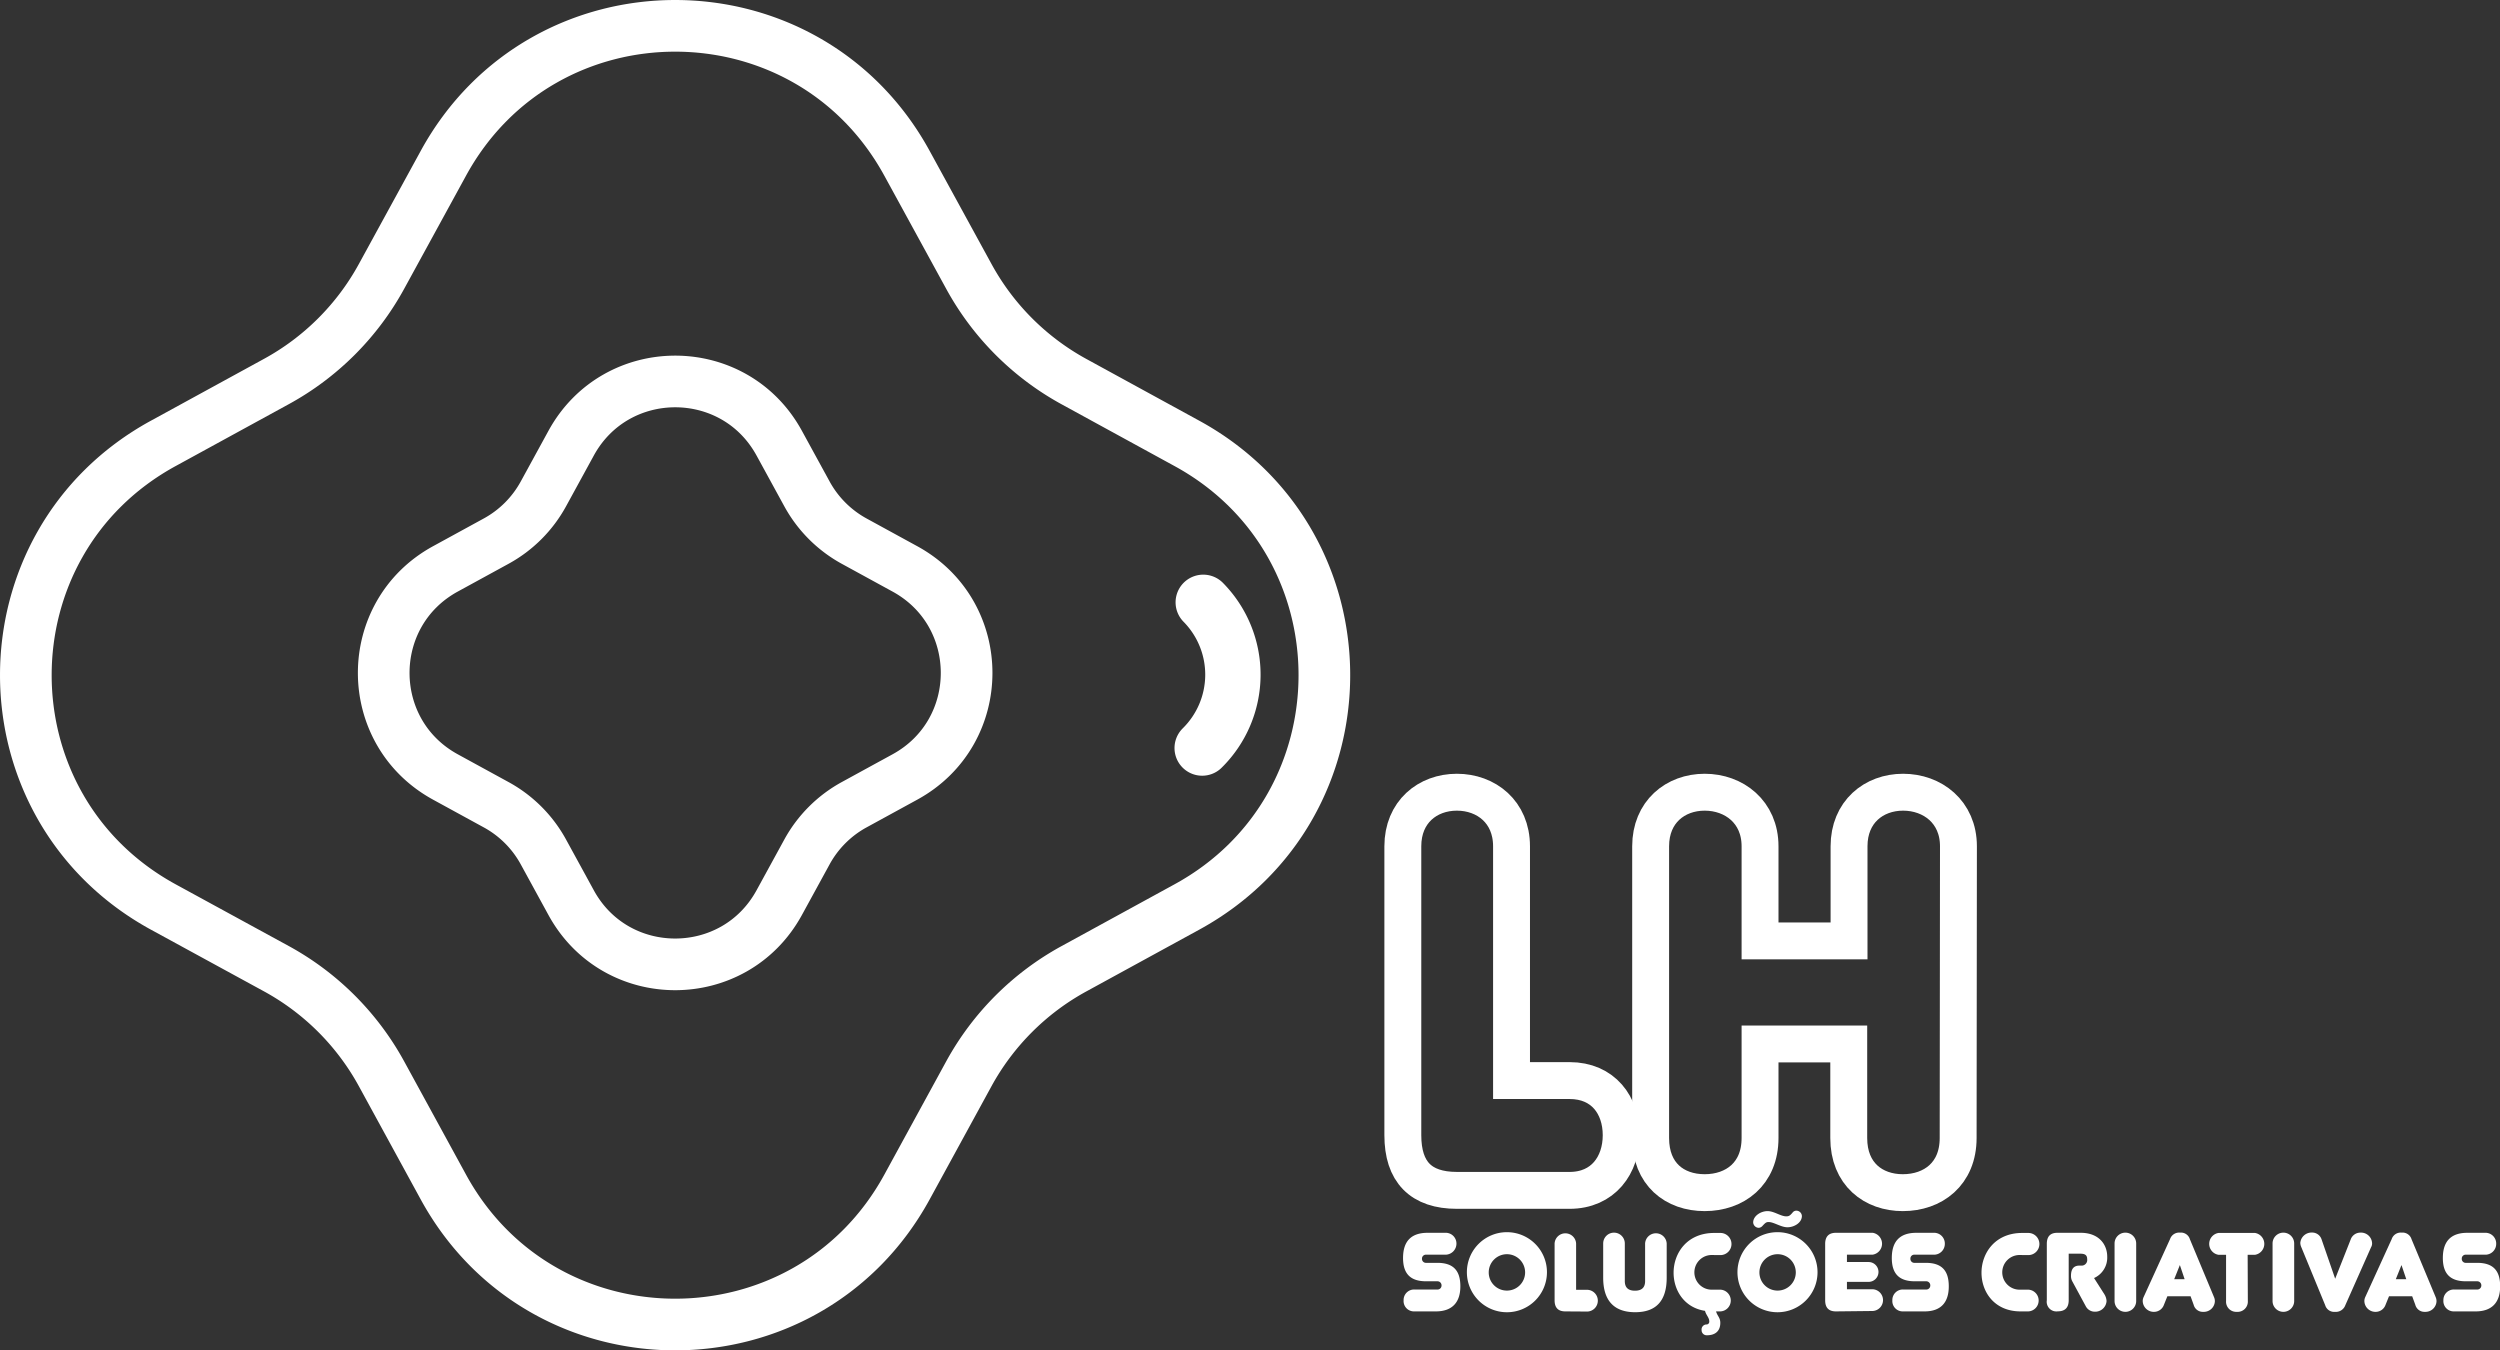 <svg xmlns="http://www.w3.org/2000/svg" viewBox="0 0 677.54 365.97"><rect x="0" y="0" width="677.54" height="365.97" fill="#333333" stroke="none"/><defs><style>.cls-1,.cls-2,.cls-4{fill:none;stroke:#fff;stroke-miterlimit:10;}.cls-1{stroke-width:14px;}.cls-2{stroke-linecap:round;stroke-width:15px;}.cls-3{fill:#fff;}.cls-4{stroke-width:10px;}</style></defs><g id="Camada_2" data-name="Camada 2"><g id="Camada_1-2" data-name="Camada 1"><path class="cls-1" d="M211.18,120.1l7.53,13.77a32.18,32.18,0,0,0,12.77,12.78l13.77,7.53c22.29,12.19,22.29,44.2,0,56.39l-13.77,7.53a32.15,32.15,0,0,0-12.77,12.77l-7.53,13.77c-12.19,22.29-44.2,22.29-56.39,0l-7.53-13.77a32.11,32.11,0,0,0-12.78-12.77l-13.77-7.53c-22.29-12.19-22.29-44.2,0-56.39l13.77-7.53a32.14,32.14,0,0,0,12.78-12.78l7.53-13.77C167,97.81,199,97.81,211.18,120.1Z"/><path class="cls-1" d="M245.8,44.24l16.78,30.68A71.59,71.59,0,0,0,291,103.39l30.68,16.78c49.66,27.15,49.66,98.47,0,125.63L291,262.58A71.63,71.63,0,0,0,262.58,291L245.8,321.72c-27.16,49.66-98.48,49.66-125.63,0L103.39,291a71.59,71.59,0,0,0-28.47-28.46L44.24,245.8c-49.65-27.16-49.65-98.48,0-125.63l30.68-16.78a71.55,71.55,0,0,0,28.47-28.47l16.78-30.68C147.32-5.41,218.64-5.41,245.8,44.24Z"/><path class="cls-2" d="M325.81,202.73a27.92,27.92,0,0,0,.29-39.49"/><path class="cls-3" d="M389.13,355.41H383.3a2.8,2.8,0,0,1-2.9-3,2.84,2.84,0,0,1,3-2.93h6.1a1.08,1.08,0,0,0,1.18-1.08,1.1,1.1,0,0,0-1.18-1.15h-3c-4.14,0-6.25-1.93-6.25-6.31q0-6.84,6.67-6.83h4.72a2.91,2.91,0,0,1,3.08,2.93,3,3,0,0,1-3.11,3h-5.08a1.06,1.06,0,0,0-1.15,1.12,1.07,1.07,0,0,0,1.15,1.09h3c4.26,0,6.25,2,6.25,6.37S393.54,355.41,389.13,355.41Z"/><path class="cls-3" d="M408.4,333.94a10.85,10.85,0,1,1-10.85,10.84A10.84,10.84,0,0,1,408.4,333.94Zm0,15.83a4.93,4.93,0,1,0-4.93-4.9A4.91,4.91,0,0,0,408.43,349.77Z"/><path class="cls-3" d="M424.22,355.41c-1.93,0-2.9-1-2.9-3V337a2.92,2.92,0,0,1,5.83,0v12.56h3.11a2.95,2.95,0,0,1,0,5.89Z"/><path class="cls-3" d="M451.7,346.29c0,6.22-2.83,9.34-8.54,9.34s-8.67-3.12-8.67-9.34V337a2.93,2.93,0,0,1,5.86,0V347.2c0,1.72.9,2.6,2.75,2.6s2.75-.88,2.75-2.6V337a2.93,2.93,0,0,1,5.85,0Z"/><path class="cls-3" d="M464.12,340.13a4.7,4.7,0,1,0,0,9.39h2.17a2.95,2.95,0,0,1,0,5.89h-1.21c.33,1.24,1.15,1.67,1.15,3.11,0,2.06-1.21,3.36-3.62,3.36a1.37,1.37,0,0,1-1.45-1.42,1.35,1.35,0,0,1,1.29-1.51.75.75,0,0,0,.79-.85c0-1-.91-1.75-1.15-2.84-5.68-.87-8.52-5.61-8.52-10.33,0-5.34,3.66-10.78,11-10.78h1.69a3,3,0,0,1,0,6Z"/><path class="cls-3" d="M481.72,333.94a10.85,10.85,0,1,1-10.84,10.84A10.84,10.84,0,0,1,481.72,333.94Zm5.08-5.83a1.51,1.51,0,0,1,1.54,1.45c0,1.84-2.12,3.05-3.9,3.05s-3.68-1.42-5.13-1.42c-.61,0-.88.21-1.66,1.06a1.48,1.48,0,0,1-1,.51,1.54,1.54,0,0,1-1.51-1.45c0-1.81,2.11-3.08,3.89-3.08s3.57,1.42,5.08,1.42c.69,0,1-.18,1.69-1A1.28,1.28,0,0,1,486.8,328.11Zm-5.05,21.66a4.93,4.93,0,1,0-4.92-4.9A4.91,4.91,0,0,0,481.75,349.77Z"/><path class="cls-3" d="M497.55,355.41c-1.94,0-2.9-1-2.9-3V337.11c0-2,1-3,2.9-3h10a3,3,0,0,1,0,5.92h-7v2h5.86a2.69,2.69,0,0,1,0,5.38h-5.86v2h7a2.95,2.95,0,0,1,0,5.89Z"/><path class="cls-3" d="M521.59,355.41h-5.83a2.8,2.8,0,0,1-2.9-3,2.84,2.84,0,0,1,3-2.93h6.1a1.08,1.08,0,0,0,1.18-1.08,1.1,1.1,0,0,0-1.18-1.15h-3c-4.14,0-6.25-1.93-6.25-6.31q0-6.84,6.67-6.83H524a2.91,2.91,0,0,1,3.08,2.93,2.94,2.94,0,0,1-3.11,3h-5.07a1.05,1.05,0,0,0-1.15,1.12,1.06,1.06,0,0,0,1.15,1.09h3c4.26,0,6.25,2,6.25,6.37S526,355.41,521.59,355.41Z"/><path class="cls-3" d="M547.56,340.13a4.7,4.7,0,1,0,0,9.39h2.17a2.95,2.95,0,0,1,0,5.89h-2.14c-7,0-10.57-5.19-10.57-10.48s3.65-10.78,11-10.78h1.69a3,3,0,0,1,0,6Z"/><path class="cls-3" d="M561.69,347.38a3,3,0,0,1-.42-1.6c0-1.75.66-2.78,2.27-2.78H564a1.53,1.53,0,0,0,1.66-1.75c0-1.09-.6-1.48-1.84-1.48h-3.17v12.62c0,2-1,3-2.93,3a2.62,2.62,0,0,1-3-3V337.11c0-2,.93-3,2.84-3h6.34c5,0,7.19,3.23,7.19,6.46a6.06,6.06,0,0,1-3.57,5.8l2.81,4.41a3.85,3.85,0,0,1,.58,1.82,3.08,3.08,0,0,1-3.18,2.89,2.75,2.75,0,0,1-2.47-1.51Z"/><path class="cls-3" d="M578.94,352.6a2.93,2.93,0,0,1-5.86,0V337a2.93,2.93,0,0,1,5.86,0Z"/><path class="cls-3" d="M593.68,351.31h-6.29l-.93,2.32a2.85,2.85,0,0,1-2.57,1.9,3,3,0,0,1-3.17-2.77,2.49,2.49,0,0,1,.21-1.18l7.19-15.77a2.6,2.6,0,0,1,2.72-1.75,2.52,2.52,0,0,1,2.65,1.78l6.56,15.74a2.65,2.65,0,0,1,.21,1.18,3,3,0,0,1-3.14,2.77,2.55,2.55,0,0,1-2.6-1.9Zm-4.44-4.62h2.83l-1.29-3.84Z"/><path class="cls-3" d="M609.2,352.6a2.78,2.78,0,0,1-3,2.93,2.75,2.75,0,0,1-2.9-2.93V340.07h-2.06a3,3,0,0,1,0-5.92h9.91a3,3,0,0,1,0,5.92h-2Z"/><path class="cls-3" d="M621.76,352.6a2.93,2.93,0,1,1-5.86,0V337a2.93,2.93,0,0,1,5.86,0Z"/><path class="cls-3" d="M632.87,346.56l4.2-10.63a2.78,2.78,0,0,1,2.63-1.87,3,3,0,0,1,3.17,2.78,2,2,0,0,1-.27,1.18l-7,15.76a2.72,2.72,0,0,1-2.78,1.75,2.52,2.52,0,0,1-2.65-1.78L623.69,338a3,3,0,0,1-.27-1.18,3.07,3.07,0,0,1,3.17-2.78,2.68,2.68,0,0,1,2.6,1.87Z"/><path class="cls-3" d="M653.74,351.31h-6.28l-.94,2.32a2.84,2.84,0,0,1-2.56,1.9,3,3,0,0,1-3.17-2.77,2.49,2.49,0,0,1,.21-1.18l7.19-15.77a2.58,2.58,0,0,1,2.71-1.75,2.53,2.53,0,0,1,2.66,1.78l6.56,15.74a2.65,2.65,0,0,1,.21,1.18,3,3,0,0,1-3.14,2.77,2.55,2.55,0,0,1-2.6-1.9Zm-4.44-4.62h2.84l-1.3-3.84Z"/><path class="cls-3" d="M670.93,355.41H665.1a2.8,2.8,0,0,1-2.9-3,2.84,2.84,0,0,1,3-2.93h6.1a1.09,1.09,0,0,0,1.18-1.08,1.1,1.1,0,0,0-1.18-1.15h-3c-4.14,0-6.25-1.93-6.25-6.31q0-6.84,6.67-6.83h4.71a2.91,2.91,0,0,1,3.08,2.93,2.94,2.94,0,0,1-3.11,3h-5.07a1.05,1.05,0,0,0-1.15,1.12,1.06,1.06,0,0,0,1.15,1.09h3c4.26,0,6.25,2,6.25,6.37S675.34,355.41,670.93,355.41Z"/><path class="cls-4" d="M394.84,322.61c-9.77,0-14.65-5-14.65-14.95V229.35c0-9.31,6.72-14.65,14.65-14.65s14.81,5.34,14.81,14.65v63.5h15.72c9.16,0,14,6.72,14,14.81s-4.88,14.95-14,14.95Z"/><path class="cls-4" d="M530.69,308.42c0,9.77-6.87,14.81-15,14.81-7.94,0-14.65-5-14.65-14.81V282.93H477v25.49c0,9.77-6.87,14.81-15,14.81s-14.65-5-14.65-14.81V229.35c0-9.31,6.71-14.65,14.65-14.65s15,5.34,15,14.65V255h24.12V229.35c0-9.31,6.71-14.65,14.65-14.65s15,5.34,15,14.65Z"/></g></g></svg>